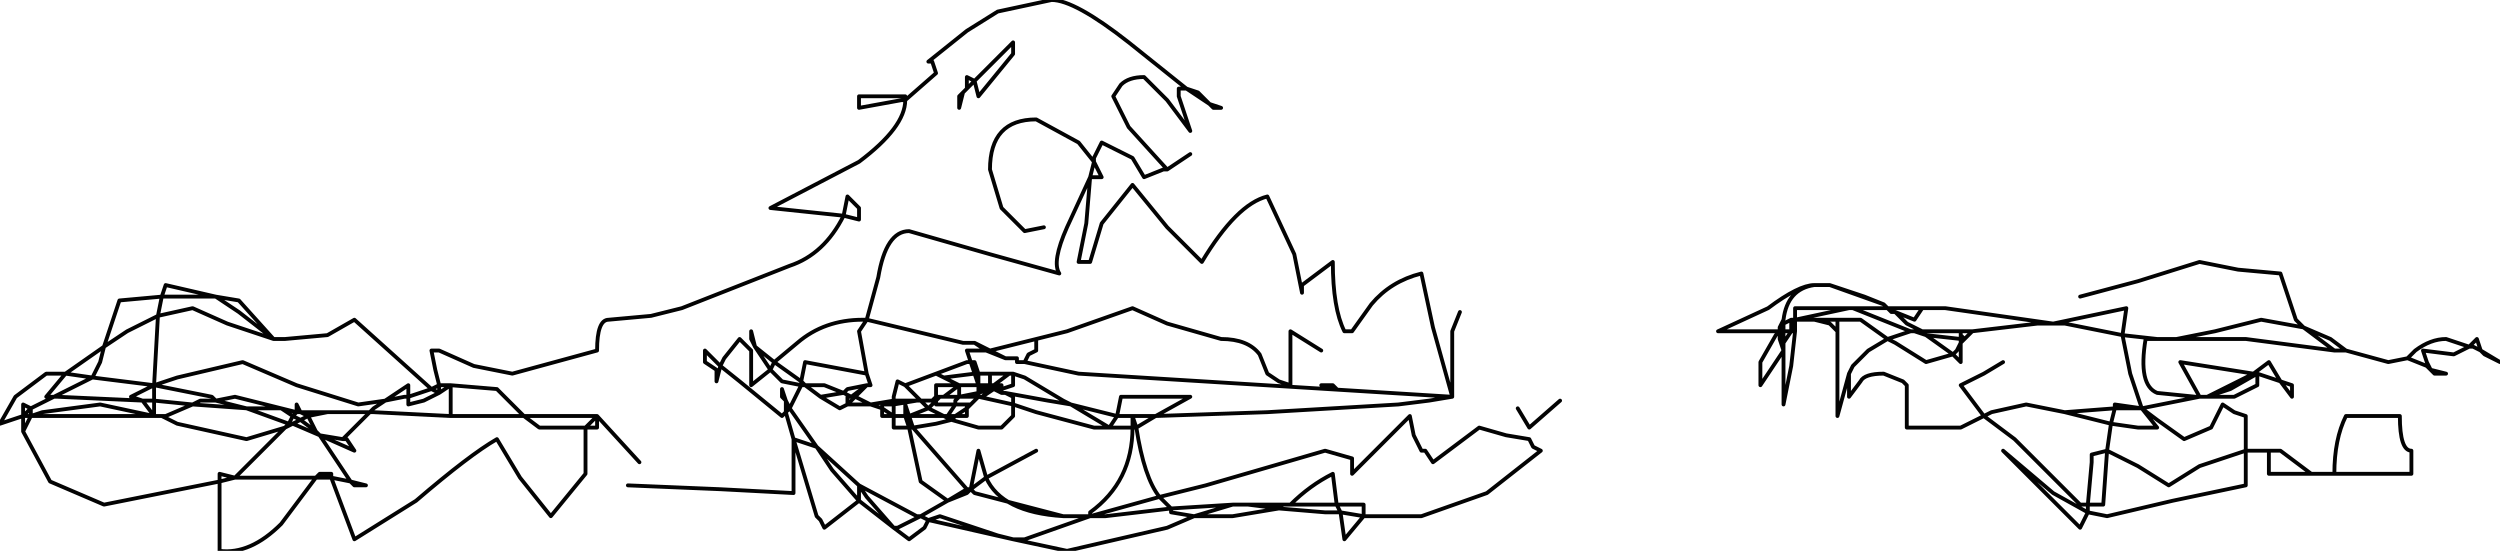 <?xml version="1.0" encoding="UTF-8" standalone="no"?>
<svg xmlns:xlink="http://www.w3.org/1999/xlink" height="7.15px" width="32.45px" xmlns="http://www.w3.org/2000/svg">
  <g transform="matrix(1.0, 0.0, 0.0, 1.0, 0.05, -19.55)">
    <path d="M23.8 23.7 L23.5 23.7 23.7 23.75 23.8 23.85 23.8 23.7 24.1 23.7 24.45 23.95 24.75 23.85 24.0 23.55 23.95 23.55 23.25 23.7 23.35 23.7 23.5 23.7 M23.25 23.7 L23.25 23.85 23.2 24.3 23.1 24.8 23.1 24.2 23.1 24.1 22.8 24.55 22.8 24.25 23.0 23.9 23.05 23.85 22.25 23.85 22.9 23.55 Q23.3 23.25 23.5 23.25 L23.7 23.25 24.4 23.5 24.45 23.55 24.9 23.55 24.95 23.55 25.2 23.55 26.6 23.75 27.55 23.55 27.5 23.9 27.95 23.95 28.2 23.95 28.7 23.85 29.3 23.7 29.85 23.8 29.75 23.7 29.55 23.1 29.0 23.05 28.5 22.95 27.7 23.2 26.95 23.4 M23.05 23.85 L23.05 23.8 23.1 23.7 Q23.15 23.3 23.5 23.25 M23.05 23.95 L23.1 24.1 23.05 23.85 23.05 23.95 M23.2 23.7 L23.1 23.75 23.1 23.85 23.2 23.85 23.2 23.7 23.25 23.7 23.25 23.55 23.95 23.55 M23.2 23.85 L23.25 23.85 M23.1 23.75 L23.05 23.8 M23.1 24.1 L23.1 24.0 23.1 23.85 23.05 23.85 M25.95 24.25 L25.7 24.4 25.4 24.55 25.7 24.95 25.8 24.9 26.25 24.8 26.75 24.9 27.4 24.85 27.4 24.8 27.75 24.85 27.6 24.4 27.5 23.9 26.75 23.75 26.6 23.75 26.4 23.75 25.55 23.85 25.45 23.95 25.4 24.0 25.4 24.25 25.3 24.15 24.95 24.25 24.55 24.0 24.45 23.95 24.2 24.1 24.0 24.3 23.95 24.4 23.95 24.7 24.1 24.5 Q24.15 24.4 24.4 24.4 L24.65 24.5 24.7 24.55 24.7 25.1 25.4 25.1 25.7 24.95 26.1 25.25 26.95 26.1 27.05 26.1 27.1 25.55 27.1 25.45 27.3 25.4 27.35 25.05 26.95 24.95 26.75 24.9 M23.2 23.85 L23.1 24.0 M24.75 23.85 L24.8 23.85 24.9 23.85 24.7 23.75 24.55 23.6 24.5 23.6 24.45 23.55 24.0 23.55 M25.3 24.15 L24.95 23.9 24.8 23.85 M24.95 23.9 L24.9 23.85 25.25 23.85 25.4 23.85 25.55 23.85 M24.55 23.6 L24.8 23.7 24.9 23.55 M23.7 23.25 L24.15 23.4 24.4 23.5 M25.4 23.85 L25.4 23.9 25.45 23.95 25.4 23.95 25.4 24.0 25.35 24.1 25.3 24.15 M25.4 23.9 L25.4 23.95 24.95 23.9 M27.95 23.95 L27.8 23.95 Q27.7 24.55 27.95 24.65 L28.45 24.7 28.5 24.7 28.25 24.25 29.2 24.4 29.4 24.25 29.55 24.5 29.7 24.55 29.7 24.7 29.55 24.5 29.25 24.4 29.25 24.55 28.95 24.7 28.6 24.7 28.5 24.7 27.75 24.85 27.95 25.0 28.3 25.25 28.65 25.1 28.8 24.8 28.95 24.9 29.1 24.95 29.1 25.4 29.4 25.4 29.55 25.4 29.95 25.7 30.25 25.7 Q30.25 25.25 30.4 24.95 L31.1 24.95 Q31.1 25.4 31.25 25.4 L31.25 25.7 30.25 25.7 M28.9 24.6 L29.25 24.4 29.2 24.4 28.6 24.7 28.9 24.6 M28.2 23.95 L29.1 23.95 30.25 24.1 29.85 23.8 30.2 23.95 30.4 24.1 30.95 24.25 31.2 24.2 31.3 24.1 Q31.5 23.95 31.7 23.95 L32.0 24.05 32.1 23.95 32.15 24.1 32.4 24.25 32.2 24.15 32.15 24.1 32.05 24.05 32.0 24.05 31.8 24.15 31.4 24.1 31.45 24.25 31.5 24.35 31.7 24.4 31.55 24.4 31.5 24.35 31.45 24.3 31.2 24.2 M30.25 24.1 L30.4 24.1 M8.25 25.55 L7.7 24.95 7.7 25.1 7.55 25.1 7.55 25.7 7.1 26.25 6.7 25.75 6.4 25.25 Q6.05 25.45 5.35 26.05 L4.55 26.55 4.25 25.75 4.05 25.75 3.6 26.35 Q3.2 26.75 2.8 26.7 L2.8 25.8 1.3 26.1 0.6 25.8 0.25 25.15 0.25 24.95 -0.05 25.05 0.15 24.7 0.55 24.4 0.8 24.4 1.3 24.05 1.5 23.45 2.05 23.4 2.1 23.25 2.75 23.4 3.05 23.45 3.5 23.95 3.55 23.95 3.65 23.95 4.2 23.9 4.55 23.7 5.55 24.6 5.65 24.55 5.6 24.35 5.55 24.1 5.65 24.1 6.1 24.3 6.6 24.4 7.7 24.1 Q7.7 23.7 7.85 23.7 L8.4 23.65 8.8 23.55 10.2 23.0 Q10.65 22.85 10.9 22.35 L9.95 22.25 11.1 21.65 Q11.7 21.2 11.7 20.85 L11.65 20.85 11.1 20.95 11.1 20.8 11.7 20.8 11.7 20.85 12.1 20.5 12.05 20.35 12.0 20.35 12.5 19.95 12.9 19.7 13.6 19.55 Q13.9 19.55 14.6 20.1 L15.35 20.7 15.5 20.75 15.65 20.9 15.8 20.95 15.7 20.95 15.65 20.9 15.35 20.7 15.25 20.7 15.25 20.8 15.4 21.25 15.1 20.85 14.8 20.55 Q14.6 20.55 14.5 20.65 L14.4 20.8 14.6 21.2 15.1 21.75 15.4 21.55 M0.7 24.7 L1.8 24.75 1.65 24.7 1.95 24.55 1.15 24.45 0.85 24.6 0.65 24.7 0.7 24.7 M0.8 24.4 L1.15 24.45 1.25 24.25 1.3 24.05 1.6 23.85 2.0 23.65 2.05 23.4 2.3 23.4 2.75 23.4 3.05 23.6 3.5 23.95 2.9 23.75 2.45 23.55 2.0 23.65 1.95 24.55 2.25 24.45 3.1 24.25 3.8 24.55 4.6 24.8 4.95 24.75 5.25 24.55 5.25 24.7 5.55 24.6 5.65 24.65 5.65 24.55 5.8 24.55 6.4 24.6 6.75 24.95 7.7 24.95 7.55 25.1 6.95 25.1 6.75 24.95 5.8 24.95 4.8 24.9 4.75 24.9 4.4 25.25 4.45 25.25 4.55 25.4 4.1 25.2 4.2 25.35 4.5 25.8 4.7 25.85 4.55 25.85 4.5 25.8 4.25 25.75 4.25 25.7 4.1 25.7 4.05 25.75 3.75 25.75 3.0 25.75 2.8 25.8 2.8 25.7 3.0 25.75 3.65 25.1 3.15 25.25 2.25 25.05 2.05 24.95 1.95 24.95 0.35 24.95 0.25 25.15 M0.8 24.4 L0.55 24.7 0.65 24.7 0.35 24.85 0.35 24.95 0.5 24.9 1.25 24.8 1.95 24.95 1.8 24.75 1.95 24.75 1.95 24.55 2.7 24.7 2.75 24.75 3.0 24.7 3.6 24.85 3.8 24.9 3.8 24.8 3.85 24.9 3.9 24.9 4.2 24.9 4.55 24.9 4.75 24.9 4.8 24.85 4.95 24.75 5.2 24.7 5.25 24.7 5.25 24.8 5.45 24.75 5.65 24.65 5.8 24.55 5.8 24.95 M8.1 25.85 L9.3 25.9 10.25 25.95 10.25 25.25 10.15 24.9 10.1 24.95 9.55 24.5 9.3 24.3 9.25 24.5 9.25 24.35 9.1 24.25 9.1 24.1 9.3 24.3 9.35 24.2 9.55 23.95 9.7 24.1 9.7 24.55 9.95 24.35 9.75 24.05 9.7 23.95 9.7 23.85 9.75 24.05 10.0 24.25 10.3 24.0 Q10.65 23.7 11.15 23.7 L11.2 23.7 11.35 23.15 Q11.45 22.55 11.75 22.55 L12.8 22.85 13.7 23.1 Q13.6 22.95 13.8 22.5 L14.1 21.85 14.15 21.65 13.95 21.4 13.4 21.1 Q12.8 21.1 12.8 21.75 L12.95 22.25 13.25 22.55 13.5 22.5 M10.1 24.7 L10.15 24.75 10.1 24.6 10.1 24.7 M10.15 24.75 L10.2 24.85 10.35 24.55 10.1 24.5 9.95 24.35 10.0 24.25 10.35 24.5 10.4 24.25 11.2 24.4 11.1 23.85 11.2 23.7 12.45 24.0 12.55 24.0 12.6 24.0 12.8 24.1 13.4 23.95 13.8 23.85 14.65 23.55 15.1 23.75 15.8 23.95 Q16.15 23.95 16.3 24.15 L16.4 24.4 16.55 24.5 16.7 24.55 16.7 23.85 17.1 24.1 M15.1 21.75 L15.05 21.75 14.8 21.85 14.65 21.6 14.25 21.4 14.15 21.6 14.15 21.65 14.25 21.85 14.1 21.85 14.05 22.45 13.95 22.95 14.1 22.95 14.25 22.45 14.65 21.95 15.1 22.5 15.55 22.95 Q16.0 22.2 16.4 22.1 L16.75 22.85 16.85 23.35 16.85 23.25 17.25 22.95 Q17.25 23.55 17.4 23.85 L17.5 23.85 17.75 23.5 Q18.0 23.2 18.4 23.1 L18.55 23.8 18.8 24.7 18.8 23.85 18.9 23.6 M13.1 20.25 L12.65 20.8 12.6 20.6 12.5 20.7 12.45 20.75 12.4 20.95 12.4 20.8 12.5 20.7 12.5 20.55 12.6 20.6 13.1 20.1 13.1 20.25 M11.1 22.4 L11.1 22.25 10.95 22.1 10.9 22.35 11.1 22.4 M10.35 24.5 L10.4 24.55 10.65 24.55 10.9 24.65 10.95 24.6 11.2 24.55 11.25 24.55 11.2 24.4 M10.35 24.5 L10.35 24.55 10.4 24.55 10.6 24.7 10.9 24.65 11.0 24.7 11.2 24.55 11.15 24.6 11.05 24.7 11.15 24.75 11.25 24.8 11.55 24.75 11.55 24.7 11.6 24.5 11.7 24.55 12.1 24.4 12.5 24.25 12.55 24.25 12.5 24.1 12.75 24.1 12.6 24.0 M10.95 24.7 L10.95 24.8 11.05 24.7 11.0 24.7 10.95 24.7 M12.55 24.25 L12.6 24.25 12.65 24.4 12.8 24.4 13.05 24.4 13.1 24.4 13.25 24.45 13.75 24.75 13.85 24.8 14.45 24.95 14.5 24.7 15.4 24.7 14.95 24.95 16.4 24.9 18.1 24.8 18.5 24.75 18.8 24.7 13.95 24.4 13.25 24.25 13.15 24.25 13.15 24.2 13.0 24.2 12.75 24.1 12.8 24.1 13.0 24.2 M12.2 24.7 L12.4 24.55 12.1 24.55 12.1 24.7 12.15 24.7 12.2 24.7 12.4 24.7 12.4 24.55 12.2 24.45 12.1 24.4 M12.4 24.7 L12.65 24.65 12.65 24.6 12.65 24.55 12.5 24.55 12.4 24.55 M12.65 24.55 L12.6 24.4 12.2 24.45 M12.65 24.55 L12.65 24.4 12.6 24.4 12.55 24.25 M12.65 24.7 L12.7 24.7 12.8 24.6 12.65 24.65 12.65 24.7 13.1 24.8 13.1 24.7 13.0 24.65 12.95 24.65 12.85 24.6 12.7 24.7 M12.45 24.7 L12.4 24.7 12.35 24.75 12.35 24.8 12.5 24.8 12.55 24.8 12.65 24.7 12.45 24.7 M12.8 24.55 L12.8 24.6 12.85 24.6 12.85 24.55 12.8 24.55 12.8 24.4 M12.95 24.65 L12.95 24.6 12.85 24.6 M13.05 24.4 L12.85 24.55 12.95 24.55 12.95 24.6 13.1 24.55 13.1 24.4 M13.4 23.95 L13.4 24.1 13.3 24.15 13.25 24.25 M12.65 24.6 L12.8 24.6 M12.8 24.55 L12.65 24.55 M17.25 24.55 L17.1 24.55 17.3 24.6 17.25 24.55 M14.95 24.95 L14.7 25.1 Q14.8 25.75 15.0 26.0 L15.6 25.85 17.15 25.4 17.5 25.5 17.5 25.7 18.25 24.95 18.3 25.2 18.4 25.4 18.45 25.4 18.55 25.55 19.15 25.1 19.5 25.2 19.8 25.25 19.85 25.35 19.95 25.4 19.25 25.95 18.4 26.25 17.65 26.25 17.4 26.55 17.35 26.2 17.15 26.2 16.55 26.15 15.95 26.25 15.45 26.25 15.1 26.4 13.8 26.7 13.1 26.55 12.0 26.3 11.95 26.4 11.75 26.55 11.55 26.4 11.1 26.05 10.65 26.4 10.6 26.3 10.55 26.25 10.25 25.25 10.55 25.35 10.2 24.85 10.15 24.9 10.15 24.75 M19.65 24.85 L19.8 25.1 20.2 24.75 M17.35 26.2 L17.3 26.1 16.7 26.1 16.6 26.1 16.55 26.15 16.15 26.1 16.05 26.1 15.95 26.1 15.45 26.25 15.15 26.2 15.15 26.15 14.3 26.25 14.1 26.25 13.25 26.55 13.1 26.55 12.9 26.5 12.15 26.25 12.0 26.3 11.9 26.25 11.6 26.4 11.55 26.4 11.2 26.0 11.1 25.85 11.1 26.05 10.75 25.65 10.55 25.35 11.1 25.85 11.85 26.25 11.9 26.25 12.25 26.05 11.9 25.8 11.75 25.1 11.55 25.1 11.55 24.95 11.4 24.95 11.4 24.85 11.25 24.8 10.95 24.8 10.85 24.85 10.6 24.7 M17.35 26.2 L17.65 26.25 17.65 26.1 17.3 26.1 17.25 25.7 Q16.95 25.85 16.7 26.1 M16.6 26.1 L16.15 26.1 M14.65 25.1 L14.65 24.95 14.45 24.95 14.35 25.1 14.6 25.1 14.65 25.1 14.7 25.1 14.65 24.95 14.95 24.95 M14.35 25.1 L14.15 25.1 13.4 24.9 13.1 24.8 13.1 24.95 12.95 25.1 12.65 25.1 12.3 25.0 12.1 25.05 11.8 25.1 12.5 25.9 12.55 25.9 12.6 25.65 12.65 25.4 12.75 25.75 13.4 25.4 M14.65 25.1 Q14.65 25.8 14.1 26.2 L14.1 26.25 15.0 26.0 15.15 26.15 15.95 26.1 M13.0 24.65 L13.55 24.75 13.85 24.8 14.35 25.1 M12.75 25.75 L12.55 25.9 12.6 25.95 13.75 26.25 Q12.95 26.2 12.75 25.75 M14.1 26.25 L13.85 26.25 13.75 26.25 M12.5 24.8 L12.5 24.85 12.55 24.8 M12.35 24.8 L12.25 24.95 12.35 24.95 12.5 24.85 12.5 24.95 12.35 24.95 12.3 25.0 12.2 24.95 11.75 24.95 11.8 25.1 11.75 25.1 11.7 24.95 11.55 24.95 11.4 24.85 11.4 24.8 11.55 24.8 11.55 24.75 11.85 24.75 11.9 24.75 11.7 24.55 M12.35 24.8 L12.1 24.8 12.1 24.75 12.0 24.85 12.2 24.95 12.25 24.95 M11.7 24.95 L11.7 24.8 11.75 24.95 12.0 24.85 11.9 24.75 12.0 24.75 12.05 24.75 12.1 24.7 12.1 24.75 12.15 24.7 M11.85 24.75 L11.55 24.8 11.55 24.95 M11.7 24.95 L11.75 24.95 M12.5 25.9 L12.25 26.05 12.5 25.95 12.55 25.9 M3.95 24.95 L3.85 24.9 3.8 24.9 3.75 24.95 3.85 25.0 3.95 24.95 4.2 24.9 M3.95 24.95 L4.05 25.15 4.1 25.2 4.4 25.25 M3.85 25.0 L4.05 25.15 M3.65 25.1 L3.7 25.05 3.15 24.85 2.45 24.8 2.1 24.95 2.05 24.95 M3.75 24.95 L3.7 25.05 3.75 25.05 3.85 25.0 M4.1 25.2 L3.75 25.05 3.65 25.1 M3.75 24.95 L3.6 24.85 3.15 24.85 2.75 24.75 2.55 24.75 2.45 24.8 1.95 24.75 1.95 24.95 M0.35 24.95 L0.25 24.95 0.25 24.8 0.35 24.85 0.25 24.95 M29.95 25.7 L29.4 25.7 29.4 25.4 M29.1 25.4 L28.5 25.6 28.1 25.85 27.7 25.6 27.3 25.4 27.25 26.1 27.05 26.1 27.05 26.2 27.3 26.25 28.15 26.05 29.1 25.85 29.1 25.4 M27.4 24.85 L27.35 25.05 27.7 25.1 27.95 25.1 27.75 24.85 27.4 24.85 M26.6 25.95 L25.95 25.4 26.95 26.4 27.05 26.2 26.6 25.95 M23.95 24.4 L23.8 24.95 23.8 23.85" fill="none" stroke="#000000" stroke-linecap="round" stroke-linejoin="round" stroke-opacity="0.988" stroke-width="0.05"/>
  </g>
</svg>
